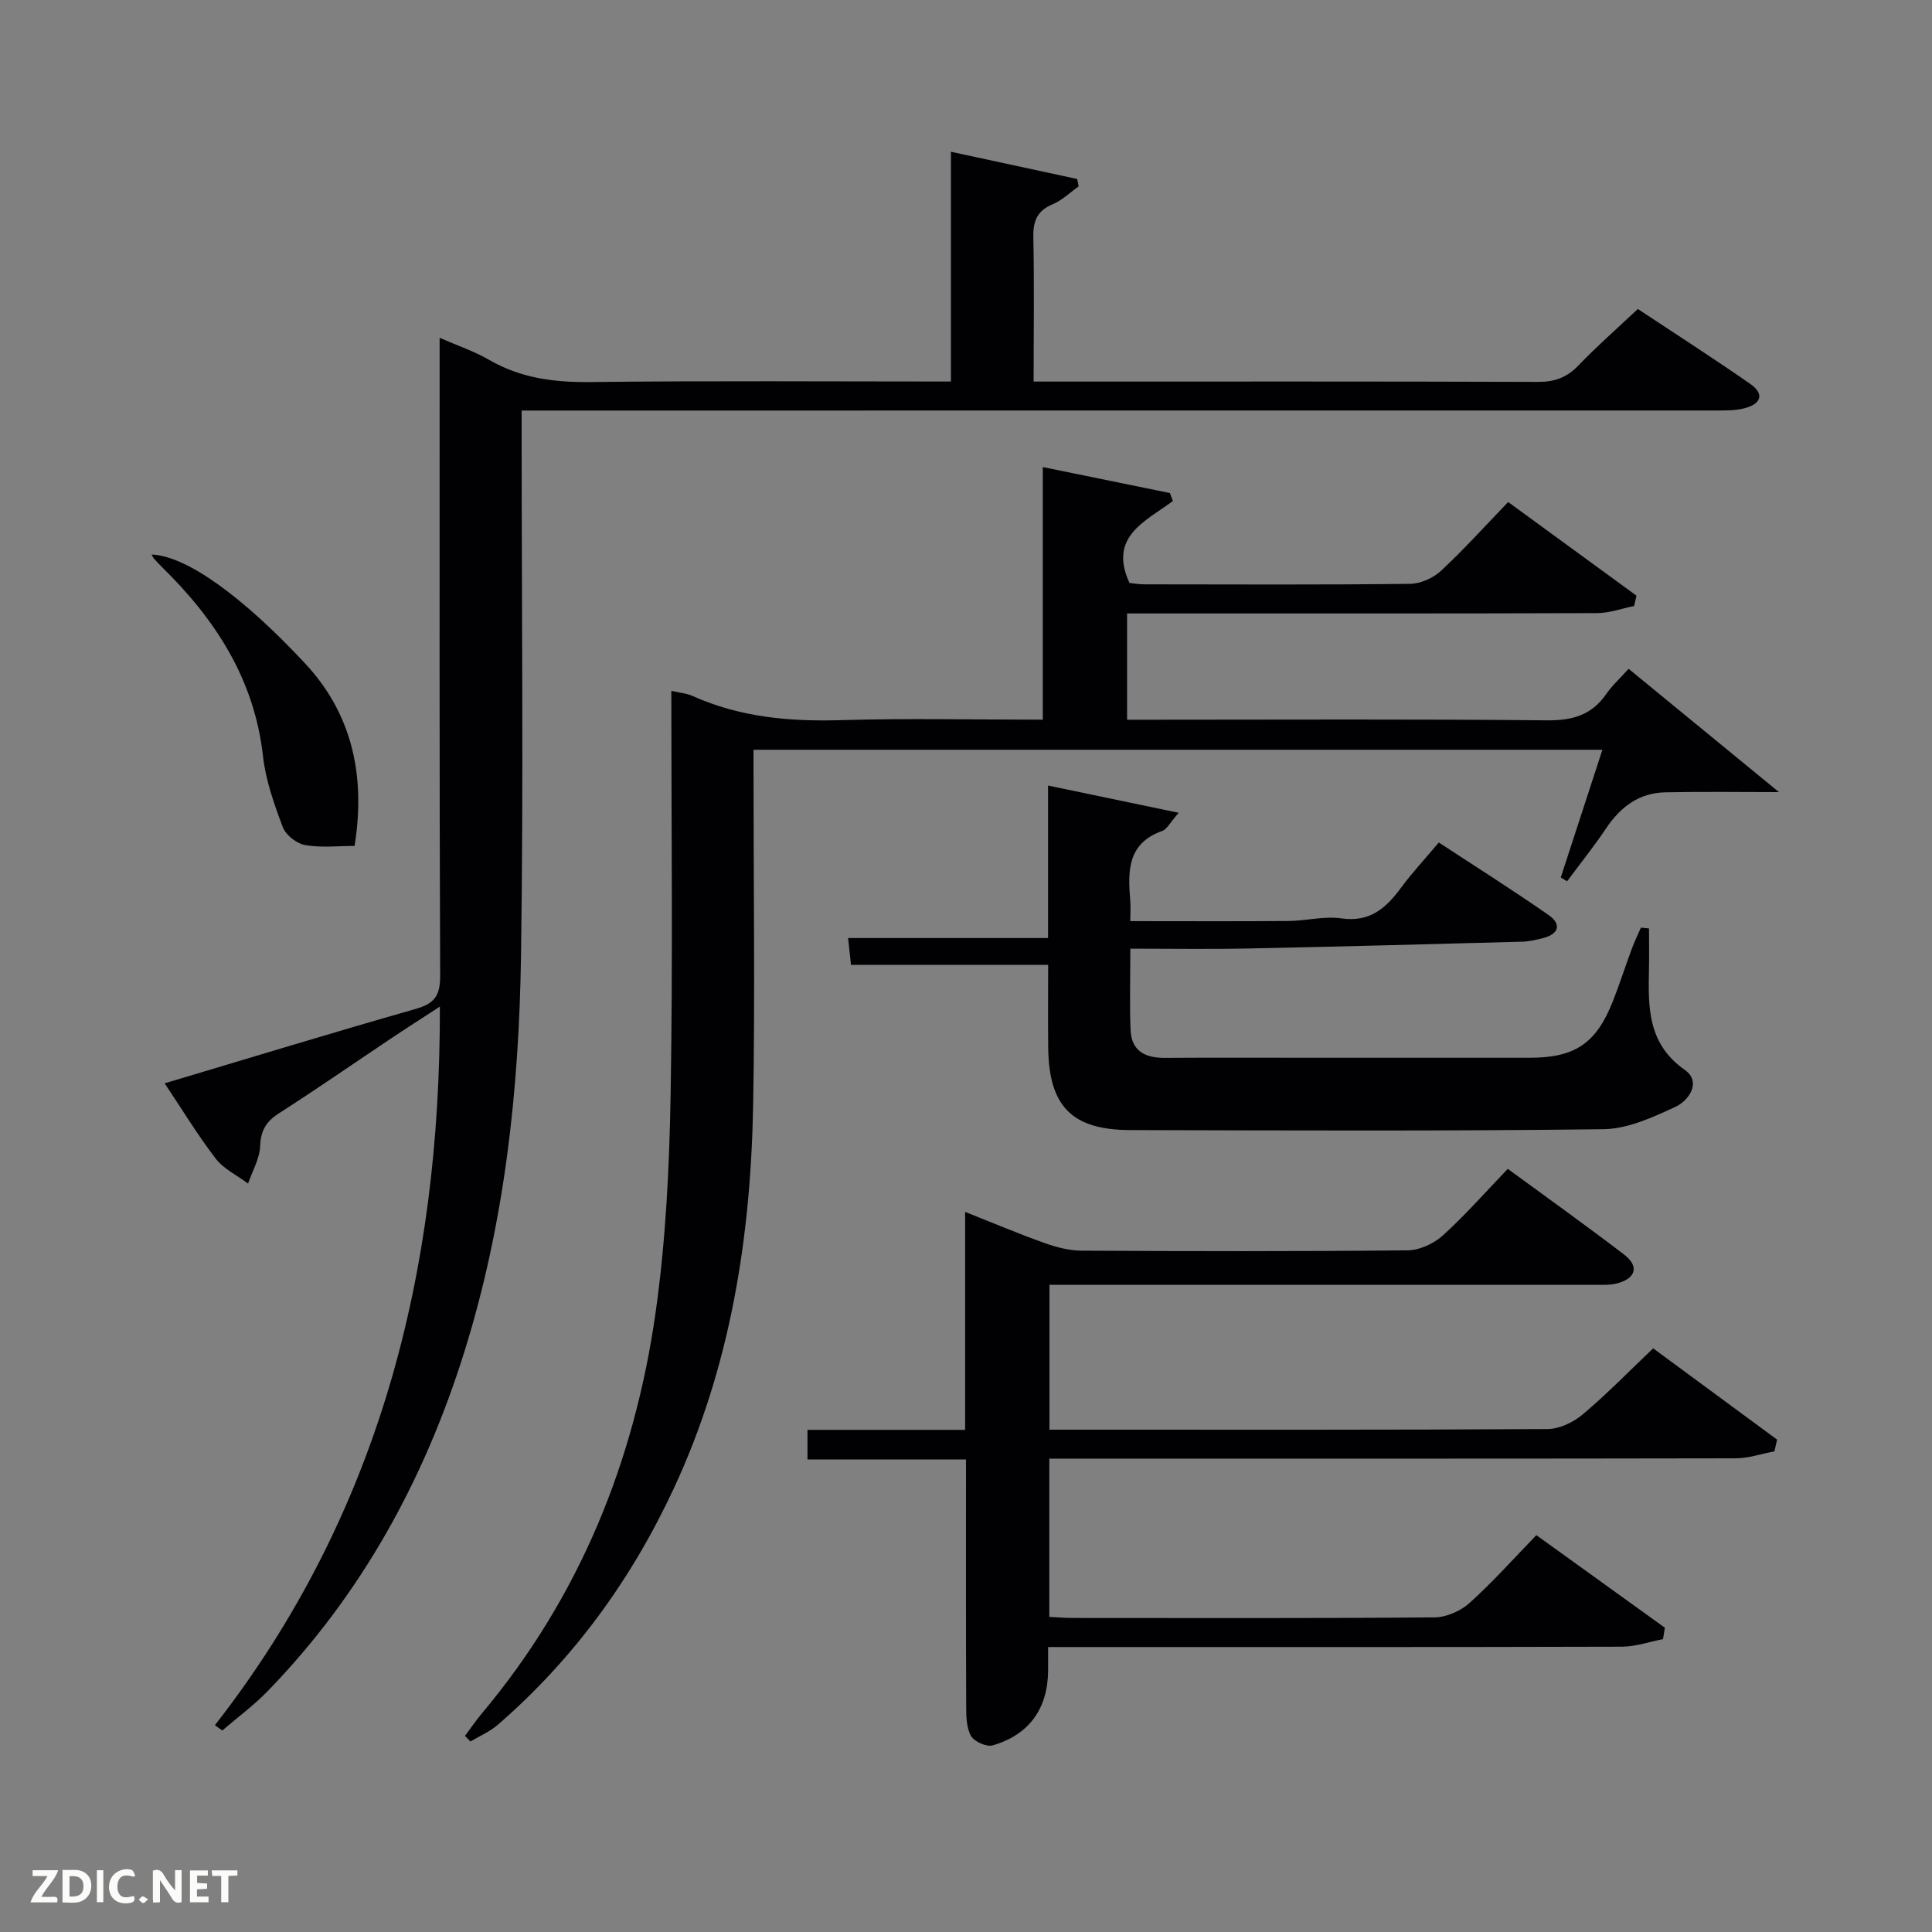 <svg enable-background="new 0 0 400 400" viewBox="0 0 400 400" xmlns="http://www.w3.org/2000/svg"><rect x="0" y="0" width="400" height="400" fill="#808080" stroke="none"/><path d="m44.49 357.19c33.97-43.56 46.71-93.63 46.58-148.79-3.96 2.58-7.23 4.67-10.45 6.83-7.61 5.09-15.13 10.31-22.84 15.25-2.65 1.7-3.8 3.55-3.92 6.79-.1 2.62-1.61 5.18-2.5 7.77-2.27-1.7-5.05-3.01-6.71-5.18-3.73-4.85-6.92-10.12-10.56-15.57 17.67-5.27 34.8-10.51 52.03-15.42 3.91-1.11 5.02-2.81 5.01-6.86-.17-42-.11-83.99-.11-125.99 0-1.82 0-3.64 0-6.08 3.7 1.62 7.16 2.78 10.26 4.57 6.58 3.81 13.54 4.68 21.05 4.59 24.65-.29 49.3-.11 74.55-.11 0-15.78 0-31.34 0-47.57 9.19 1.98 17.66 3.81 26.14 5.64.1.51.2 1.02.3 1.53-1.78 1.26-3.41 2.88-5.38 3.7-3.3 1.38-4.08 3.58-4 6.97.21 9.66.06 19.32.06 29.74h5.45c33 0 66-.05 98.99.07 3.44.01 5.95-.91 8.33-3.38 3.79-3.95 7.92-7.57 12.33-11.72 7.83 5.19 15.63 10.2 23.24 15.49 3.11 2.16 2.2 4.2-1.17 5.07-1.73.45-3.6.46-5.41.46-80.32.01-160.65.01-240.98.01-1.99 0-3.99 0-6.78 0v5.4c0 35.83.4 71.67-.13 107.49-.41 27.79-3.38 55.34-11.76 82.08-8.29 26.46-21.29 50.17-40.68 70.15-2.88 2.97-6.26 5.45-9.41 8.16-.51-.36-1.02-.73-1.53-1.09z" fill="#010104"/><path d="m96.27 359.39c1.17-1.56 2.28-3.19 3.53-4.69 20.24-24.12 31.59-52.23 35.95-83.07 2.11-14.92 2.84-30.12 3.1-45.21.47-27.64.14-55.3.14-83.39 1.71.4 3.18.51 4.44 1.08 9.78 4.39 20.01 5.3 30.63 4.99 13.78-.41 27.58-.1 41.84-.1 0-17.5 0-34.58 0-52.3 9.16 1.87 17.74 3.63 26.32 5.38.21.55.41 1.1.62 1.65-5.69 4.21-13.41 7.36-9 16.96.53.05 1.79.29 3.05.29 18.33.02 36.66.11 54.99-.1 2.18-.02 4.81-1.17 6.43-2.67 4.75-4.41 9.1-9.25 13.94-14.27 9.16 6.68 17.86 13.03 26.57 19.39-.17.71-.34 1.42-.5 2.14-2.57.51-5.13 1.47-7.7 1.47-30.49.1-60.99.07-91.49.07-1.81 0-3.62 0-5.78 0v22h5.39c27.16 0 54.33-.15 81.49.13 5.28.05 9.27-1.05 12.31-5.43 1.21-1.75 2.83-3.22 4.65-5.24 10.65 8.73 21.08 17.29 31.13 25.53-7.77 0-15.65-.12-23.53.04-5.41.11-9.28 3-12.25 7.44-2.52 3.77-5.38 7.33-8.09 10.98-.44-.26-.87-.52-1.31-.79 2.85-8.74 5.69-17.47 8.62-26.44-58.71 0-116.96 0-175.75 0v5.56c0 22.66.32 45.33-.08 67.99-.49 27.46-4.71 54.24-16.45 79.43-8.76 18.81-20.69 35.24-36.38 48.86-1.66 1.44-3.79 2.34-5.7 3.49-.38-.4-.75-.78-1.13-1.17z" fill="#010104"/><path d="m318.09 317.84c9.25 6.66 17.93 12.91 26.6 19.16-.13.79-.26 1.58-.38 2.37-2.83.54-5.66 1.55-8.5 1.56-37.66.11-75.31.07-112.97.07-1.79 0-3.59 0-5.84 0 0 1.93.01 3.38 0 4.84-.04 7.85-3.89 13.33-11.48 15.52-1.27.37-3.85-.79-4.5-1.97-.96-1.76-.98-4.16-.98-6.29-.07-16.81-.04-33.61-.04-50.93-11.02 0-21.76 0-32.82 0 0-2.21 0-3.92 0-6.13h32.64c0-15.09 0-29.7 0-45.13 5.86 2.32 11.11 4.55 16.48 6.46 2.44.87 5.11 1.56 7.68 1.57 22.49.12 44.99.16 67.48-.07 2.46-.03 5.39-1.39 7.25-3.07 4.67-4.23 8.86-9.01 13.46-13.8 8.37 6.13 16.33 11.81 24.09 17.75 3.14 2.4 2.46 4.91-1.41 5.95-1.56.42-3.3.3-4.95.3-35.65 0-71.31 0-106.96 0-1.8 0-3.59 0-5.66 0v30h4.64c32.82 0 65.65.07 98.47-.13 2.46-.01 5.34-1.39 7.28-3.02 4.96-4.17 9.49-8.83 14.6-13.69 8.23 6.06 16.94 12.48 25.66 18.9-.18.81-.36 1.62-.55 2.42-2.69.51-5.38 1.45-8.07 1.45-45.32.09-90.64.06-135.96.06-1.96 0-3.92 0-6.1 0v32.77c1.57.07 3.17.22 4.76.22 24.99.01 49.99.09 74.98-.12 2.46-.02 5.41-1.31 7.26-2.98 4.79-4.31 9.11-9.17 13.84-14.04z" fill="#010104"/><path d="m234.02 196.41c0 6.54-.16 11.69.05 16.81.17 4.4 3.03 5.83 7.11 5.8 10.66-.07 21.33-.02 31.99-.02h43.49c9.43 0 13.84-2.96 17.3-11.79 1.4-3.56 2.56-7.2 3.89-10.78.55-1.48 1.25-2.91 1.88-4.37.56.05 1.12.11 1.68.16 0 2.79.05 5.59-.01 8.38-.16 7.9-.33 15.49 7.44 20.93 3.46 2.43.87 6.33-1.96 7.63-4.71 2.18-9.89 4.57-14.9 4.63-32.65.41-65.31.26-97.97.18-12.1-.03-16.86-4.93-16.99-17.09-.06-5.66-.01-11.32-.01-17.11-13.57 0-26.94 0-40.82 0-.13-1.2-.3-2.76-.6-5.56h41.4c0-11.13 0-21.07 0-31.57 9.02 1.88 17.48 3.65 27.05 5.64-1.78 2-2.42 3.41-3.44 3.77-7.07 2.51-7.12 8.12-6.61 14.11.14 1.61.02 3.25.02 4.55 11.26 0 22.02.06 32.78-.03 3.65-.03 7.38-1.05 10.92-.54 5.9.85 9.24-2.11 12.35-6.33 2.26-3.07 4.88-5.88 7.83-9.38 7.61 4.99 15.28 9.83 22.72 15.01 2.71 1.88 2.19 3.94-1.16 4.79-1.43.36-2.91.7-4.38.74-18.97.51-37.94 1.02-56.91 1.41-7.8.16-15.59.03-24.14.03z" fill="#010104"/><path d="m73.41 175.14c-3.36 0-6.88.41-10.22-.17-1.75-.31-4.01-2.06-4.63-3.69-1.79-4.76-3.55-9.71-4.11-14.72-1.78-15.9-9.81-28.26-20.86-39.1-.59-.58-1.16-1.18-1.71-1.8-.21-.24-.33-.57-.49-.85 7.07.25 18.63 8.45 31.78 22.55 9.24 9.91 12.7 22.41 10.24 37.78z" fill="#010104"/><g fill="#fbfcfa"><path d="m37.59 393.81c-.92.31-1.52.05-2-.78-.7-1.2-1.52-2.34-2.47-3.78v4.59c-.55.03-.95.05-1.41.07-.03-.37-.06-.64-.06-.91 0-1.91 0-3.81 0-5.7 1.13-.41 1.77-.03 2.29.91.62 1.11 1.38 2.14 2.31 3.19v-4.2h1.35v6.61z"/><path d="m12.94 393.88v-6.75c1.9.19 3.93-.54 5.37 1.29.8 1.01.78 2.88.03 3.97-1.37 1.97-3.4 1.51-5.4 1.49m1.45-1.22c2.04.12 2.92-.58 2.89-2.21-.03-1.51-.98-2.19-2.89-2z"/><path d="m11.81 393.87h-5.49c.68-2.18 2.47-3.48 3.51-5.45h-3.08v-1.21h5.29c-.71 2.13-2.44 3.48-3.47 5.51.86 0 1.63.04 2.39-.01.79-.05 1.14.21.85 1.16"/><path d="m39.33 393.86v-6.61h3.7v1.07h-2.22v1.52c.68.04 1.34.09 2.07.13v1.07c-.72.05-1.38.09-2.1.14v1.48h2.4v1.19h-3.85z"/><path d="m27.71 388.56c-1.15-.3-2.46-.61-3.1.64-.37.73-.41 1.93-.06 2.67.63 1.35 1.99.93 3.17.68.35.94-.01 1.32-.93 1.46-1.62.25-3.05-.27-3.76-1.48-.72-1.24-.6-3.03.31-4.17.88-1.11 2.71-1.7 4-1.16.32.13.44.74.65 1.12-.1.08-.19.16-.28.24"/><path d="m49.15 387.24v1.07c-.59.02-1.17.05-1.87.08v5.44h-1.48v-5.44h-1.85c-.05-.4-.08-.73-.13-1.15z"/><path d="m20.06 387.21h1.33v6.62h-1.33z"/><path d="m30.68 393.25c-.49.38-.8.79-1.05.76-.32-.05-.6-.45-.9-.7.26-.24.51-.64.8-.67.29-.04.62.3 1.15.61"/></g></svg>